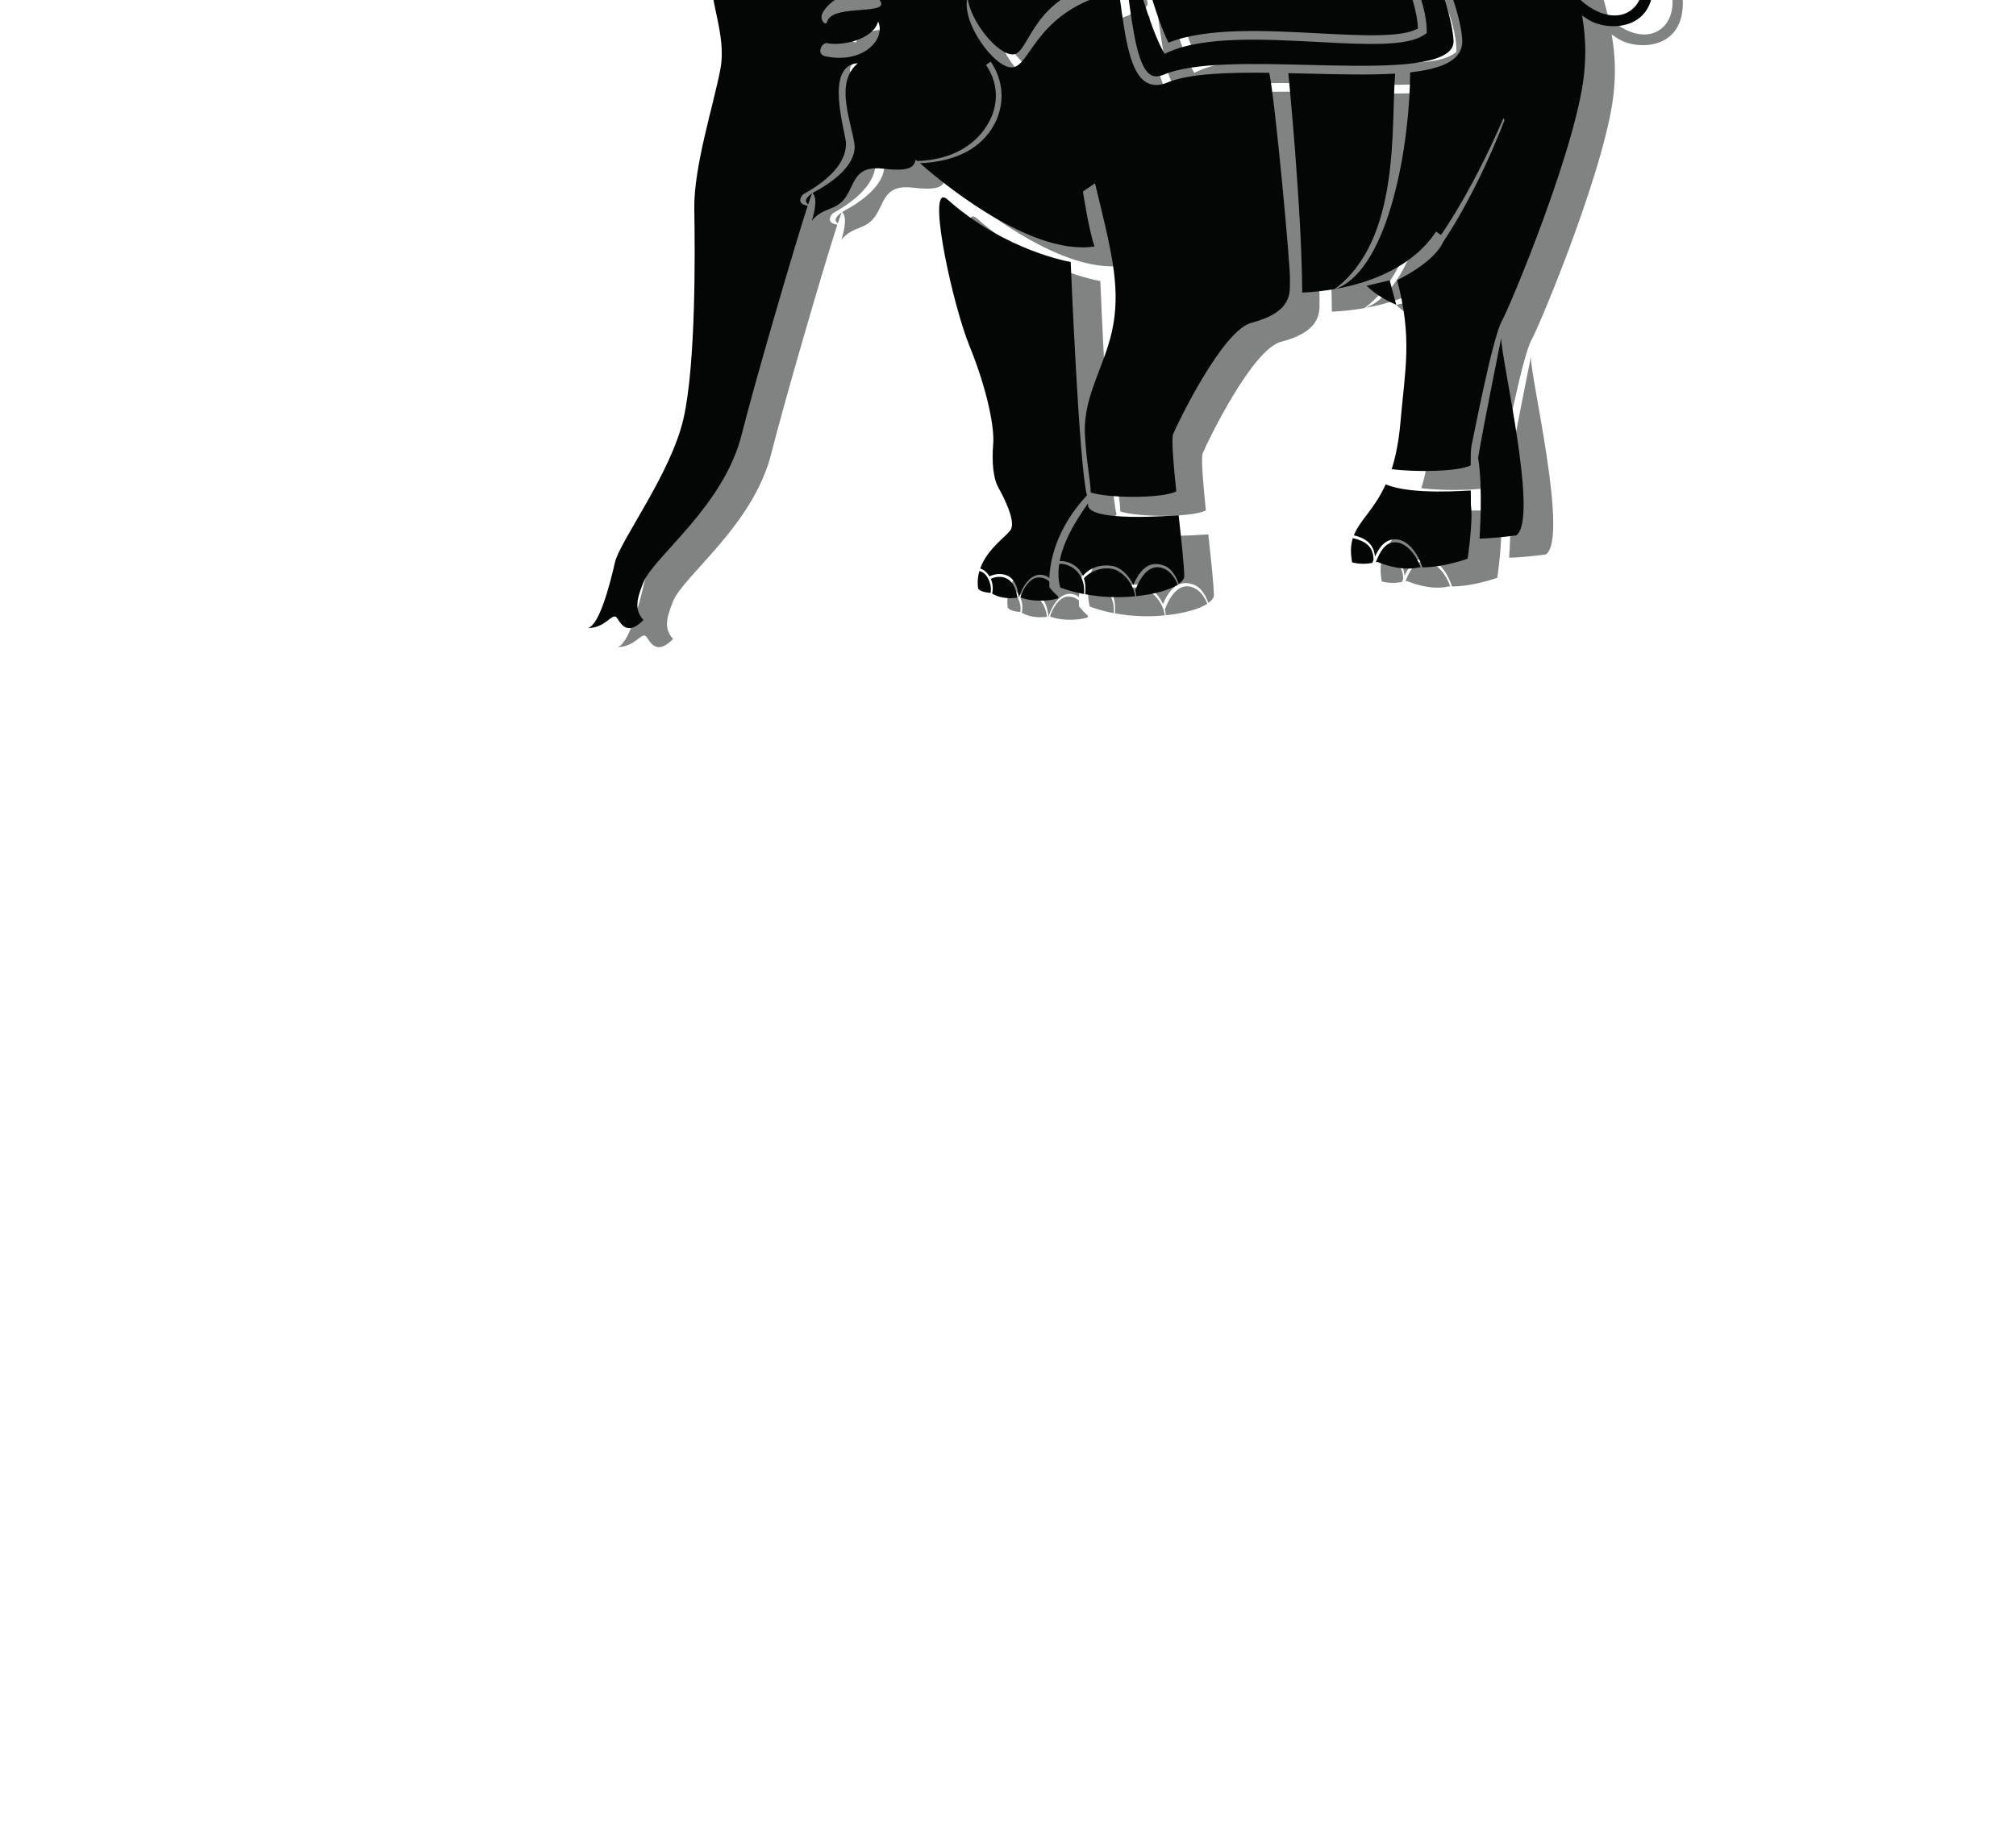 <?xml version="1.0" encoding="UTF-8" standalone="no"?>
<!-- Created with Inkscape (http://www.inkscape.org/) -->

<svg
   id="svg2"
   version="1.1"
   inkscape:version="1.1.1 (3bf5ae0d25, 2021-09-20)"
   width="64.739"
   height="59.189"
   sodipodi:docname="army.svg"
   xmlns:inkscape="http://www.inkscape.org/namespaces/inkscape"
   xmlns:sodipodi="http://sodipodi.sourceforge.net/DTD/sodipodi-0.dtd"
   xmlns="http://www.w3.org/2000/svg"
   xmlns:svg="http://www.w3.org/2000/svg"
   xmlns:rdf="http://www.w3.org/1999/02/22-rdf-syntax-ns#"
   xmlns:cc="http://creativecommons.org/ns#"
   xmlns:dc="http://purl.org/dc/elements/1.1/">
  <defs
     id="defs6">
    <inkscape:perspective
       sodipodi:type="inkscape:persp3d"
       inkscape:vp_x="0 : 25.719414 : 1"
       inkscape:vp_y="0 : 1000 : 0"
       inkscape:vp_z="1 : 25.719414 : 1"
       inkscape:persp3d-origin="0.5 : 25.552747 : 1"
       id="perspective10" />
  </defs>
  <sodipodi:namedview
     pagecolor="#ffffff"
     bordercolor="#666666"
     borderopacity="1"
     objecttolerance="10"
     gridtolerance="10"
     guidetolerance="10"
     inkscape:pageopacity="0"
     inkscape:pageshadow="2"
     inkscape:window-width="1920"
     inkscape:window-height="1017"
     id="namedview4"
     showgrid="false"
     inkscape:zoom="10.042553"
     inkscape:cx="8.8125002"
     inkscape:cy="32.810382"
     inkscape:window-x="-8"
     inkscape:window-y="-8"
     inkscape:window-maximized="1"
     inkscape:current-layer="svg2"
     fit-margin-top="0"
     fit-margin-left="0"
     fit-margin-right="0"
     fit-margin-bottom="0"
     inkscape:pagecheckerboard="0" />
  <path
     id="shadow"
     style="display:inline;opacity:0.5;fill:#040606;fill-opacity:1;fill-rule:nonzero;stroke:none;stroke-width:0.007"
     d="m 37.928,-16.843 c -0.555,0.189 -0.423,0.867 -0.227,1.305 -0.129,0.152 0.062,0.461 0.119,0.67 0.095,-0.1 0.185,-0.277 0.23,-0.42 0.018,0.02 0.021,0.019 0.002,-0.006 0.022,-0.069 0.035,-0.13 0.031,-0.168 -0.006,-0.059 -0.048,-0.114 -0.109,-0.141 0.074,-0.413 0.292,-0.999 0.896,-0.893 -0.538,-0.22 -0.886,0.367 -1.027,0.824 -0.059,-0.41 -0.025,-0.972 0.545,-1.074 -0.495,-0.018 -0.659,0.465 -0.682,0.904 -0.144,-0.34 -0.192,-0.753 0.221,-1.002 z m -0.4,1.389 c 0,0 -1.185,0.857 -0.482,1.646 0,-0.027 -0.188,-0.77 0.709,-0.984 z m 0.676,0 -0.229,0.602 c 0.843,0.107 0.948,0.297 1.525,0.639 -0.007,-0.669 -0.748,-1.113 -1.297,-1.24 z m -0.49,0.736 c -0.796,0.321 -0.695,1.077 -0.354,1.418 -0.181,-0.348 0.421,-0.876 0.354,-1.418 z m 0.107,0 c 0.114,0.328 0.783,1.499 1.338,1.305 0.288,-0.381 0.223,-0.695 0.223,-0.695 0,0 -0.798,-0.683 -1.561,-0.609 z m 0.023,0.268 c -0.196,0.602 -0.312,0.883 -0.432,0.896 0.061,0.234 0.074,0.717 0.041,0.764 -0.034,0.047 0.321,0.268 0.521,0.268 0.201,0 0.803,-0.342 0.803,-0.342 0,0 -0.117,-0.389 0,-0.469 -0.385,-0.172 -0.843,-0.676 -0.934,-1.117 z m 1.168,1.367 c -0.051,0.015 -0.11,0.02 -0.121,0.057 0.016,0.368 -0.333,0.358 -0.676,0.588 -0.266,0.064 -0.395,-0.029 -0.395,-0.029 v 0.17 c -0.21,0.196 -0.975,0.481 -0.998,0.713 -0.023,0.232 -0.058,1.081 0,1.107 0,0 -0.265,0.946 -0.193,1.053 0.071,0.107 -1.409,1.043 -1.275,1.23 0,0 0.32,0.248 0.447,0.252 0.194,0.007 0.127,0.968 0.375,0.939 0.248,-0.029 0.374,-0.429 0.48,-0.422 0.277,-0.119 -0.46,-0.734 -0.314,-0.742 0,0 0.803,0.053 0.857,0.092 0.054,0.039 1.063,-0.147 1.334,-0.658 l 0.121,0.279 c -0.229,0.363 -1.335,0.572 -1.543,0.572 0,0 -0.456,0.527 -0.215,0.607 0.241,0.08 0.749,0.215 0.932,0.18 0.182,-0.036 0.601,-0.694 0.846,-0.662 0.172,0.022 -0.014,0.338 -0.014,0.338 0,0 0.404,0.258 0.521,0.176 0.094,-0.173 -0.268,-0.69 -0.27,-1.373 -0.002,-0.716 2.074,-0.834 2.074,-0.834 0,0 -0.279,-2.081 -0.467,-2.438 -0.187,-0.357 -1.205,-0.758 -1.365,-0.803 -0.161,-0.045 -0.143,-0.393 -0.143,-0.393 z m 2.633,0.785 c -0.294,-0.062 -0.741,0.526 -0.875,0.723 0.071,0.152 0.329,1.731 0.383,2.15 0,0 0.847,-0.029 0.742,-0.4 -0.105,-0.372 -0.582,-0.588 -0.344,-0.855 0.182,-0.205 0.404,-0.404 0.404,-0.404 -0.335,-0.259 -0.257,-0.99 -0.311,-1.213 z m 0.646,1.168 c -0.236,-0.009 -0.637,0.611 -0.637,0.611 0.027,0.027 0.508,0.308 0.32,0.896 -0.187,0.589 -1.707,0.351 -2.412,0.672 -0.658,0.3 -0.365,1.14 -0.062,1.701 -0.149,0.403 -0.116,1.104 -0.115,1.117 0.178,0.299 0.841,0.947 1.355,1.447 1.235,1.202 2.769,2.699 2.748,3.652 -0.005,0.217 -0.087,0.399 -0.246,0.541 l -0.045,0.039 -0.053,-0.021 c -0.907,-0.375 -3.384,-1.221 -3.941,-0.648 l -0.178,0.184 0.02,-0.256 c 0.043,-0.578 -0.032,-1.784 -0.217,-2.84 0.019,1.246 -0.137,2.762 -0.342,2.943 -0.085,0.076 -0.165,0.102 -0.256,0.102 -0.056,0 -0.115,-0.01 -0.184,-0.023 l 0.365,0.43 c 0,0 -0.273,0.276 -0.643,0.562 0.134,0.465 0.435,1.464 0.705,2.002 1.224,-0.49 3.126,-0.39 4.811,-0.301 1.38,0.073 2.685,0.141 3.201,-0.154 -0.072,-1.971 -2.888,-6.115 -4.414,-7.584 -0.167,-0.073 -0.32,-0.128 -0.441,-0.135 -0.279,-0.015 -1.125,0.016 -2.023,0.057 0.074,-0.447 1.8,0.008 2.244,-0.42 0.491,-0.473 0.185,-1.817 0.033,-1.736 -0.152,0.08 -1.249,0.303 -1.275,0.223 -0.027,-0.08 1.042,-0.294 1.346,-0.428 1.071,-0.446 0.528,-1.873 0.336,-1.98 -0.192,-0.107 0.236,-0.643 0,-0.652 z m -6.59,0.885 c -0.651,-5.3e-5 -0.835,1.749 -0.418,1.686 0,0 0.366,-0.843 1.115,-0.816 l 0.143,-0.486 c -0.098,-0.089 -0.75,-0.383 -0.84,-0.383 z m -0.293,2.354 c -0.214,0.116 -1.644,1.133 -1.771,1.254 -0.348,0.33 0.664,0.05 1.967,0.268 0.02,0.003 0.033,0.023 0.045,0.049 0.076,-0.118 0.186,-0.297 0.195,-0.309 l 0.188,0.104 c -0.24,0.29 -0.797,1.054 -0.83,1.471 1.02,0.879 1.446,2.307 1.711,3.789 0.537,-0.044 0.877,0.108 1.09,0.15 0.208,0.042 0.303,0.061 0.422,-0.045 0.21,-0.187 0.389,-2.754 0.168,-3.895 -0.111,-0.362 -0.241,-0.65 -0.391,-0.803 -0.072,-0.073 -0.139,-0.106 -0.211,-0.102 l -0.01,-0.188 c 0.127,-0.007 0.244,0.048 0.354,0.16 0.089,0.09 0.171,0.219 0.246,0.377 l 0.012,-0.01 c 0.055,0.08 0.1,0.211 0.135,0.379 0.378,1.123 0.533,3.007 0.512,3.867 0.918,-0.467 3.49,0.532 3.92,0.705 0.094,-0.1 0.141,-0.221 0.145,-0.367 0.019,-0.873 -1.548,-2.4 -2.693,-3.516 -0.798,-0.777 -1.282,-1.261 -1.416,-1.564 -0.081,0.004 -0.163,0.008 -0.244,0.012 l 0.287,-0.688 c 0.068,-0.071 0.056,-0.266 -0.109,-0.295 -0.215,-0.038 -0.603,-0.26 -0.719,-0.291 -0.111,-0.03 -0.34,0.362 -0.361,0.398 -0.086,0.01 -0.154,0.033 -0.203,0.039 -0.274,0.035 -0.709,-0.08 -1.016,-0.184 -0.307,-0.104 -0.322,0.347 -0.705,0.289 -0.383,-0.058 -0.383,-0.973 -0.383,-0.973 z m -1.035,1.617 c -0.894,0.003 -3.222,0.171 -3.805,0.252 -0.728,0.108 -1.719,-0.387 -2.912,-0.201 -1.193,0.186 -1.72,1.534 -2.061,1.891 -0.341,0.356 -0.775,2.046 -0.961,2.836 -0.201,0.325 -0.79,0.714 -0.836,1.1 -0.12,0.999 0.502,2.091 0.285,3.236 -0.217,1.145 -0.859,3.131 -0.836,4.479 0.023,1.348 0.055,4.974 -0.348,6.74 -0.403,1.766 -2.046,3.935 -2.201,4.617 -0.155,0.682 -0.495,2.014 -0.867,2.107 0.558,0 0.755,-0.468 0.906,-0.352 0.104,0.08 0.288,0.698 0.877,0.094 -0.294,-0.325 -0.222,-0.657 -0.006,-1.197 0.341,-0.852 2.583,-2.442 3.164,-4.773 0.391,-1.568 1.678,-5.993 2.117,-7.338 -0.434,-0.068 -0.148,-0.363 -0.148,-0.363 1.255,-0.697 1.387,-1.323 1.375,-1.66 -0.012,-0.337 -0.709,-2.49 0.383,-2.553 -0.72,0.609 -0.267,1.711 -0.115,2.549 0.116,0.643 -0.596,1.214 -1.238,1.561 -0.044,0.024 -0.07,0.045 -0.104,0.066 0.219,0.166 -0.021,0.883 -0.021,0.883 0.372,-0.453 0.77,-0.299 1.084,-0.752 0.314,-0.453 0.28,-1.034 1.232,-0.918 0.953,0.116 0.963,-0.128 1.021,-0.291 0,0 0.047,0.04 0.051,0.043 1.101,-0.033 1.925,-0.519 2.322,-1.293 0.303,-0.59 0.261,-1.244 -0.117,-1.795 l 0.152,-0.104 c 0.412,0.6 0.461,1.342 0.131,1.984 -0.418,0.815 -1.275,1.229 -2.402,1.279 0.37,0.329 3.442,3.007 5.604,2.674 -0.194,-0.571 -0.371,-1.764 -0.371,-1.764 l 0.387,-0.266 c 0.511,2.107 0.807,3.238 0.59,4.523 -0.217,1.286 -0.976,2.263 -0.914,3.533 0.045,0.929 0.188,1.516 0.184,1.887 l 0.002,-0.012 c 0.541,0.181 2.236,0.206 2.748,-0.031 -0.091,-0.885 -0.162,-1.691 -0.1,-1.844 0.139,-0.341 1.596,-3.361 2.525,-3.578 1.418,-0.372 1.201,-1.077 1.225,-1.414 0.021,-0.309 -0.452,-5.519 -0.662,-6.613 -1.342,-0.017 -2.584,0.025 -3.281,0.316 -0.123,0.051 -0.239,0.076 -0.348,0.076 -0.113,0 -0.219,-0.027 -0.314,-0.082 -0.525,-0.301 -0.679,-1.381 -0.865,-2.754 -0.117,0.047 -0.233,0.08 -0.342,0.094 0.044,-0.051 0.163,-0.24 0.293,-0.455 C 36.52,-2.305 36.031,-5.198 33.477,-5.511 l 0.033,-0.277 c 0.648,0.08 1.173,0.314 1.602,0.656 0.04,-0.309 0.233,-0.687 0.418,-1.002 -0.345,-0.053 -0.68,-0.108 -0.871,-0.131 -0.06,-0.007 -0.157,-0.01 -0.285,-0.01 z m 7.953,0.334 c 1.677,1.724 4.441,5.611 4.441,7.541 v 0.072 l -0.059,0.041 c -0.548,0.397 -1.887,0.326 -3.438,0.244 -1.709,-0.09 -3.648,-0.192 -4.803,0.328 l -0.115,0.053 -0.062,-0.111 c -0.284,-0.499 -0.603,-1.528 -0.762,-2.072 -0.116,0.081 -0.237,0.158 -0.359,0.225 8.23e-4,0.006 0.001,0.013 0.002,0.02 0.166,1.224 0.322,2.38 0.736,2.617 0.111,0.063 0.248,0.061 0.416,-0.01 0.965,-0.404 2.833,-0.358 4.641,-0.312 1.972,0.049 4.011,0.1 4.541,-0.457 0.092,-0.096 0.131,-0.208 0.121,-0.344 -0.123,-1.637 -1.739,-5.066 -3.883,-7.223 -0.535,-0.148 -1.014,-0.412 -1.418,-0.611 z m 1.645,0.664 c 2.122,2.212 3.814,5.526 3.936,7.148 0.016,0.215 -0.05,0.404 -0.197,0.559 -0.266,0.28 -0.793,0.429 -1.477,0.504 0.003,2.13 -0.625,6.28 -2.379,6.953 1.16,-0.21 2.484,-0.728 3.215,-1.842 0,0 0.077,0.064 0.154,0.115 0.284,-0.41 1.106,-1.668 2.012,-3.762 l 0.029,0.074 c -0.947,2.442 -1.957,3.892 -1.967,3.904 -0.296,0.676 -1.482,1.232 -1.482,1.232 0.5,1.859 0.252,2.888 0.109,4.557 -0.054,0.626 -0.156,1.116 -0.283,1.514 0.783,0.1 2.134,0.081 2.537,-0.121 -7.46e-4,-0.273 0.003,-0.517 0.025,-0.619 0.058,-0.264 0.678,-3.485 0.973,-4.012 0.294,-0.527 2.495,-5.824 2.658,-8.096 0.027,-0.373 0.062,-0.9 -0.078,-1.725 0.078,0.056 0.154,0.107 0.227,0.15 0.666,0.395 2.34,0.339 2.016,-1.623 -0.254,-1.534 -1.472,-1.188 -1.689,-1.008 -0.372,0.308 -0.636,1.019 -0.156,1.16 -0.485,-0.818 1.212,-1.877 1.531,-0.002 0.185,1.086 -0.684,1.729 -1.713,1.035 -0.118,-0.079 -0.227,-0.171 -0.328,-0.271 -0.088,-0.376 -0.209,-0.801 -0.375,-1.287 -0.682,-1.999 -4.885,-3.75 -5.082,-3.75 -0.198,0 -1.126,-0.303 -1.51,-0.744 -0.239,0.022 -0.475,0.001 -0.705,-0.045 z m -10.76,0.518 c 0.325,0 1.083,1.216 2.16,1.17 0.593,-0.026 1.203,3.974 0.898,4.074 -2.076,0.686 -2.249,2.243 -2.807,2.289 -0.558,0.047 -1.658,-1.448 -1.441,-2.254 0.081,0.774 0.984,1.877 1.473,1.836 0.488,-0.041 0.571,-1.58 2.389,-2.18 0.267,-0.088 -0.391,-3.532 -0.91,-3.51 -0.942,0.041 -1.578,-1.186 -1.863,-1.186 -0.285,0 -0.911,0.496 -1.494,0.93 v -0.418 c 0.666,-0.496 1.27,-0.752 1.596,-0.752 z m -7.383,1.434 c 0.321,0 0.58,0.446 0.58,0.998 0,0.552 -0.259,1 -0.58,1 -0.321,0 -0.582,-0.448 -0.582,-1 0,-0.552 0.261,-0.998 0.582,-0.998 z m 1.426,0.395 c 0.214,0 0.387,0.298 0.387,0.666 0,0.368 -0.173,0.666 -0.387,0.666 -0.214,0 -0.389,-0.298 -0.389,-0.666 0,-0.368 0.175,-0.666 0.389,-0.666 z m 1.17,0.188 c 0.134,0 0.242,0.185 0.242,0.416 0,0.231 -0.108,0.418 -0.242,0.418 -0.134,0 -0.244,-0.187 -0.244,-0.418 0,-0.231 0.11,-0.416 0.244,-0.416 z m 0.934,0.086 c 0.076,0 0.139,0.107 0.139,0.238 0,0.131 -0.062,0.238 -0.139,0.238 -0.076,0 -0.139,-0.107 -0.139,-0.238 0,-0.131 0.062,-0.238 0.139,-0.238 z m 8.035,1.559 c -0.128,-0.004 -0.273,-0.002 -0.441,0.012 0.05,0.286 0.093,0.569 0.133,0.846 0.121,-0.205 0.213,-0.365 0.213,-0.365 z m -8.709,1.428 c 0.178,0.02 0.345,0.093 0.479,0.238 0.534,0.581 -1.474,0.133 -1.648,0.732 -0.05,0.171 -0.245,-0.058 -0.164,-0.244 0.161,-0.368 0.799,-0.786 1.334,-0.727 z m 0.467,0.971 c 0.256,0.569 -0.481,1.37 -1.684,1.121 -0.326,-0.068 -0.122,-0.459 0.047,-0.424 0.45,0.093 1.462,-0.093 1.637,-0.697 z m 13.172,1.66 c 0.016,0.165 0.429,4.35 0.447,7.047 0.312,-0.011 0.67,-0.048 1.045,-0.113 2.13,-1.595 1.799,-5.245 1.939,-6.92 -0.817,0.049 -1.792,0.025 -2.795,0 -0.213,-0.005 -0.424,-0.009 -0.637,-0.014 z m -15.291,3.861 c -0.271,0.18 -0.211,0.291 -0.127,0.352 0.064,-0.195 0.109,-0.321 0.127,-0.352 z m 4.23,0.129 c -0.482,-0.074 0.295,3.474 0.818,4.76 0.558,1.371 0.812,2.604 0.766,3.162 -0.046,0.558 -0.005,1.093 0.164,1.395 0.209,0.372 0.548,1.074 0.408,1.342 -0.107,0.206 -0.76,0.611 -0.988,1.26 0.092,0.031 0.18,0.093 0.252,0.188 0.016,0.021 0.031,0.044 0.045,0.066 0.164,-0.08 0.409,-0.121 0.623,0.002 0.143,0.082 0.275,0.269 0.322,0.678 0.082,-0.261 0.246,-0.567 0.482,-0.684 0.125,-0.062 0.258,-0.064 0.393,-0.006 0.038,0.016 0.069,0.039 0.102,0.061 0.02,-0.499 0.191,-1.56 1.207,-2.652 -0.256,-0.999 -0.521,-7.498 -0.521,-7.498 0,0 -2.084,-0.341 -3.957,-2.008 -0.044,-0.039 -0.083,-0.059 -0.115,-0.064 z m 14.316,2.664 -0.74,0.176 c 0.284,0.276 0.609,0.462 0.951,0.609 z m 3.582,1.855 c 0,0 -0.572,2.821 -0.742,3.844 0.163,1.007 0.045,2.596 0.045,2.596 0,0 0.341,0.007 1.178,-0.102 0.744,-0.511 -0.496,-5.703 -0.48,-6.338 z m -3.709,4.697 c -0.37,0.815 -0.831,1.148 -1.023,1.639 0.293,0.069 0.637,0.222 0.678,0.684 0.147,-0.319 0.35,-0.591 0.715,-0.551 0.374,0.042 0.674,0.475 0.807,0.895 0.685,0.003 1.453,-0.277 1.453,-0.277 0,0 0.183,-1.213 0.105,-1.725 0.004,-0.118 -0.002,-0.307 -0.004,-0.467 -0.094,-0.002 -1.915,0.157 -2.73,-0.197 z m -9.553,0.602 c -0.151,0.233 -0.758,1.018 -0.918,1.867 0.164,-0.017 0.368,0.048 0.535,0.182 0.073,0.058 0.154,0.152 0.213,0.289 0.171,-0.211 0.503,-0.394 0.961,-0.314 0.23,0.04 0.507,0.272 0.658,0.607 0.309,-0.737 0.695,-0.719 0.969,-0.629 0.28,0.092 0.427,0.417 0.488,0.594 0.1,-0.073 0.166,-0.148 0.178,-0.225 0,-0.324 -0.089,-1.136 -0.18,-1.977 -0.096,-0.003 -3.091,0.262 -2.904,-0.395 z m 8.496,1.127 c -0.065,0.211 -0.082,0.454 -0.021,0.779 0.273,0.07 0.498,0.044 0.648,0.016 0.013,-0.033 0.026,-0.065 0.039,-0.098 3.58e-4,-0.461 -0.313,-0.618 -0.666,-0.697 z m 1.414,0.137 c -0.358,-0.041 -0.533,0.281 -0.676,0.637 0.009,-0.002 0.055,-0.01 0.055,-0.01 0,0 0.708,0.325 1.336,0.174 0.016,7.91e-4 0.033,-4.41e-4 0.049,0 -0.129,-0.379 -0.43,-0.763 -0.764,-0.801 z m -10.783,0.689 c -0.023,1.6e-5 -0.039,0.004 -0.059,0.008 -0.037,0.251 -0.035,0.506 0.033,0.752 0.25,0.094 0.507,0.161 0.764,0.211 0.039,-0.446 -0.17,-0.695 -0.305,-0.803 -0.147,-0.118 -0.311,-0.168 -0.434,-0.168 z m 3.133,0.109 c -0.294,-0.024 -0.545,0.221 -0.746,0.729 l -0.004,0.008 c 0.018,0.061 0.021,0.128 0.029,0.193 0.586,-0.061 1.073,-0.199 1.334,-0.371 -0.023,-0.06 -0.171,-0.429 -0.484,-0.531 -0.044,-0.014 -0.087,-0.024 -0.129,-0.027 z m -1.777,0.043 c -0.277,0.031 -0.499,0.172 -0.621,0.314 0.043,0.133 0.06,0.305 0.041,0.51 0.562,0.106 1.115,0.115 1.605,0.066 -0.073,-0.506 -0.495,-0.839 -0.732,-0.881 -0.103,-0.018 -0.201,-0.02 -0.293,-0.01 z m -3.979,0.076 c -0.049,0.173 -0.069,0.361 -0.039,0.568 0.088,0.119 0.359,0.135 0.4,0.137 0.04,-0.201 -0.042,-0.428 -0.141,-0.557 -0.061,-0.08 -0.14,-0.127 -0.221,-0.148 z m 0.619,0.189 c -0.093,0.004 -0.181,0.03 -0.252,0.064 0.067,0.151 0.081,0.319 0.043,0.471 0.054,0.038 0.319,0.2 0.811,0.135 -0.042,-0.295 -0.149,-0.506 -0.32,-0.605 -0.091,-0.052 -0.188,-0.069 -0.281,-0.064 z m 1.307,0.02 c -0.063,-0.001 -0.126,0.011 -0.176,0.035 -0.196,0.096 -0.351,0.353 -0.434,0.604 0.443,0.178 1.097,0.097 1.223,0.02 -0.004,-0.018 -0.012,-0.038 -0.018,-0.059 -0.153,-0.125 -0.271,-0.285 -0.271,-0.285 0,0 -0.004,-0.096 -0.006,-0.191 -0.041,-0.033 -0.085,-0.062 -0.137,-0.084 -0.054,-0.023 -0.118,-0.038 -0.182,-0.039 z"
     inkscape:label="shadow" />
  <path
     id="body"
     style="display:inline;fill:#040606;fill-opacity:1;fill-rule:nonzero;stroke:none;stroke-width:0.007"
     d="m 36.977,-17.453 c -0.555,0.189 -0.423,0.867 -0.227,1.305 -0.129,0.152 0.062,0.461 0.119,0.67 0.095,-0.1 0.185,-0.277 0.23,-0.42 0.018,0.02 0.021,0.019 0.002,-0.006 0.022,-0.069 0.035,-0.13 0.031,-0.168 -0.006,-0.059 -0.048,-0.114 -0.109,-0.141 0.074,-0.413 0.292,-0.999 0.896,-0.893 -0.538,-0.22 -0.886,0.367 -1.027,0.824 -0.059,-0.41 -0.025,-0.972 0.545,-1.074 -0.495,-0.018 -0.659,0.465 -0.682,0.904 -0.144,-0.34 -0.192,-0.753 0.221,-1.002 z m -0.4,1.389 c 0,0 -1.185,0.857 -0.482,1.646 0,-0.027 -0.188,-0.77 0.709,-0.984 z m 0.676,0 -0.229,0.602 c 0.843,0.107 0.948,0.297 1.525,0.639 -0.007,-0.669 -0.748,-1.113 -1.297,-1.24 z m -0.49,0.736 c -0.796,0.321 -0.695,1.077 -0.354,1.418 -0.181,-0.348 0.421,-0.876 0.354,-1.418 z m 0.107,0 c 0.114,0.328 0.783,1.499 1.338,1.305 0.288,-0.381 0.223,-0.695 0.223,-0.695 0,0 -0.798,-0.683 -1.561,-0.609 z m 0.023,0.268 c -0.196,0.602 -0.312,0.883 -0.432,0.896 0.061,0.234 0.074,0.717 0.041,0.764 -0.034,0.047 0.321,0.268 0.521,0.268 0.201,0 0.803,-0.342 0.803,-0.342 0,0 -0.117,-0.389 0,-0.469 -0.385,-0.172 -0.843,-0.676 -0.934,-1.117 z m 1.168,1.367 c -0.051,0.015 -0.11,0.02 -0.121,0.057 0.016,0.368 -0.333,0.358 -0.676,0.588 -0.266,0.064 -0.395,-0.029 -0.395,-0.029 v 0.17 c -0.21,0.196 -0.975,0.481 -0.998,0.713 -0.023,0.232 -0.058,1.081 0,1.107 0,0 -0.265,0.946 -0.193,1.053 0.071,0.107 -1.409,1.043 -1.275,1.23 0,0 0.32,0.248 0.447,0.252 0.194,0.007 0.127,0.968 0.375,0.939 0.248,-0.029 0.374,-0.429 0.48,-0.422 0.277,-0.119 -0.46,-0.734 -0.314,-0.742 0,0 0.803,0.053 0.857,0.092 0.054,0.039 1.063,-0.147 1.334,-0.658 l 0.121,0.279 c -0.229,0.363 -1.335,0.572 -1.543,0.572 0,0 -0.456,0.527 -0.215,0.607 0.241,0.08 0.749,0.215 0.932,0.18 0.182,-0.036 0.601,-0.694 0.846,-0.662 0.172,0.022 -0.014,0.338 -0.014,0.338 0,0 0.404,0.258 0.521,0.176 0.094,-0.173 -0.268,-0.69 -0.27,-1.373 -0.002,-0.716 2.074,-0.834 2.074,-0.834 0,0 -0.279,-2.081 -0.467,-2.438 -0.187,-0.357 -1.205,-0.758 -1.365,-0.803 -0.161,-0.045 -0.143,-0.393 -0.143,-0.393 z m 2.633,0.785 c -0.294,-0.062 -0.741,0.526 -0.875,0.723 0.071,0.152 0.329,1.731 0.383,2.15 0,0 0.847,-0.029 0.742,-0.4 -0.105,-0.372 -0.582,-0.588 -0.344,-0.855 0.182,-0.205 0.404,-0.404 0.404,-0.404 -0.335,-0.259 -0.257,-0.99 -0.311,-1.213 z m 0.646,1.168 c -0.236,-0.009 -0.637,0.611 -0.637,0.611 0.027,0.027 0.508,0.308 0.32,0.896 -0.187,0.589 -1.707,0.351 -2.412,0.672 -0.658,0.3 -0.365,1.14 -0.062,1.701 -0.149,0.403 -0.116,1.104 -0.115,1.117 0.178,0.299 0.841,0.947 1.355,1.447 1.235,1.202 2.769,2.699 2.748,3.652 -0.005,0.217 -0.087,0.399 -0.246,0.541 l -0.045,0.039 -0.053,-0.021 c -0.907,-0.375 -3.384,-1.221 -3.941,-0.648 l -0.178,0.184 0.02,-0.256 c 0.043,-0.578 -0.032,-1.784 -0.217,-2.84 0.019,1.246 -0.137,2.762 -0.342,2.943 -0.085,0.076 -0.165,0.102 -0.256,0.102 -0.056,0 -0.115,-0.01 -0.184,-0.023 l 0.365,0.43 c 0,0 -0.273,0.276 -0.643,0.562 0.134,0.465 0.435,1.464 0.705,2.002 1.224,-0.49 3.126,-0.39 4.811,-0.301 1.38,0.073 2.685,0.141 3.201,-0.154 -0.072,-1.971 -2.888,-6.115 -4.414,-7.584 -0.167,-0.073 -0.32,-0.128 -0.441,-0.135 -0.279,-0.015 -1.125,0.016 -2.023,0.057 0.074,-0.447 1.8,0.008 2.244,-0.42 0.491,-0.473 0.185,-1.817 0.033,-1.736 -0.152,0.08 -1.249,0.303 -1.275,0.223 -0.027,-0.08 1.042,-0.294 1.346,-0.428 1.071,-0.446 0.528,-1.873 0.336,-1.98 -0.192,-0.107 0.236,-0.643 0,-0.652 z m -6.59,0.885 c -0.651,-5.3e-5 -0.835,1.749 -0.418,1.686 0,0 0.366,-0.843 1.115,-0.816 l 0.143,-0.486 c -0.098,-0.089 -0.75,-0.383 -0.84,-0.383 z m -0.293,2.354 c -0.214,0.116 -1.644,1.133 -1.771,1.254 -0.348,0.33 0.664,0.05 1.967,0.268 0.02,0.003 0.033,0.023 0.045,0.049 0.076,-0.118 0.186,-0.297 0.195,-0.309 l 0.188,0.104 c -0.24,0.29 -0.797,1.054 -0.83,1.471 1.02,0.879 1.446,2.307 1.711,3.789 0.537,-0.044 0.877,0.108 1.09,0.15 0.208,0.042 0.303,0.061 0.422,-0.045 0.21,-0.187 0.389,-2.754 0.168,-3.895 -0.111,-0.362 -0.241,-0.65 -0.391,-0.803 -0.072,-0.073 -0.139,-0.106 -0.211,-0.102 l -0.01,-0.188 c 0.127,-0.007 0.244,0.048 0.354,0.16 0.089,0.09 0.171,0.219 0.246,0.377 l 0.012,-0.01 c 0.055,0.08 0.1,0.211 0.135,0.379 0.378,1.123 0.533,3.007 0.512,3.867 0.918,-0.467 3.49,0.532 3.92,0.705 0.094,-0.1 0.141,-0.221 0.145,-0.367 0.019,-0.873 -1.548,-2.4 -2.693,-3.516 -0.798,-0.777 -1.282,-1.261 -1.416,-1.564 -0.081,0.004 -0.163,0.008 -0.244,0.012 l 0.287,-0.688 c 0.068,-0.071 0.056,-0.266 -0.109,-0.295 -0.215,-0.038 -0.603,-0.26 -0.719,-0.291 -0.111,-0.03 -0.34,0.362 -0.361,0.398 -0.086,0.01 -0.154,0.033 -0.203,0.039 -0.274,0.035 -0.709,-0.08 -1.016,-0.184 -0.307,-0.104 -0.322,0.347 -0.705,0.289 -0.383,-0.058 -0.383,-0.973 -0.383,-0.973 z m -1.035,1.617 c -0.894,0.002 -3.222,0.171 -3.805,0.252 -0.728,0.108 -1.719,-0.387 -2.912,-0.201 -1.193,0.186 -1.72,1.534 -2.061,1.891 -0.341,0.356 -0.775,2.046 -0.961,2.836 -0.201,0.325 -0.79,0.714 -0.836,1.1 -0.12,0.999 0.502,2.091 0.285,3.236 -0.217,1.145 -0.859,3.131 -0.836,4.479 0.023,1.348 0.055,4.974 -0.348,6.74 -0.403,1.766 -2.046,3.935 -2.201,4.617 -0.155,0.682 -0.495,2.014 -0.867,2.107 0.558,0 0.755,-0.468 0.906,-0.352 0.104,0.08 0.288,0.698 0.877,0.094 -0.294,-0.325 -0.222,-0.657 -0.006,-1.197 0.341,-0.852 2.583,-2.442 3.164,-4.773 0.391,-1.568 1.678,-5.993 2.117,-7.338 -0.434,-0.068 -0.148,-0.363 -0.148,-0.363 1.255,-0.697 1.387,-1.323 1.375,-1.66 -0.012,-0.337 -0.709,-2.49 0.383,-2.553 -0.72,0.609 -0.267,1.711 -0.115,2.549 0.116,0.643 -0.596,1.214 -1.238,1.561 -0.044,0.024 -0.07,0.045 -0.104,0.066 0.219,0.166 -0.021,0.883 -0.021,0.883 0.372,-0.453 0.77,-0.299 1.084,-0.752 0.314,-0.453 0.28,-1.034 1.232,-0.918 0.953,0.116 0.963,-0.128 1.021,-0.291 0,0 0.047,0.04 0.051,0.043 1.101,-0.033 1.925,-0.519 2.322,-1.293 0.303,-0.59 0.261,-1.244 -0.117,-1.795 l 0.152,-0.104 c 0.412,0.6 0.461,1.342 0.131,1.984 -0.418,0.815 -1.275,1.229 -2.402,1.279 0.37,0.329 3.442,3.007 5.604,2.674 -0.194,-0.571 -0.371,-1.764 -0.371,-1.764 l 0.387,-0.266 c 0.511,2.107 0.807,3.238 0.59,4.523 -0.217,1.286 -0.976,2.263 -0.914,3.533 0.045,0.929 0.188,1.516 0.184,1.887 l 0.002,-0.012 c 0.541,0.181 2.236,0.206 2.748,-0.031 -0.091,-0.885 -0.162,-1.691 -0.1,-1.844 0.139,-0.341 1.596,-3.361 2.525,-3.578 1.418,-0.372 1.201,-1.077 1.225,-1.414 0.021,-0.309 -0.452,-5.519 -0.662,-6.613 -1.342,-0.017 -2.584,0.025 -3.281,0.316 -0.123,0.051 -0.239,0.076 -0.348,0.076 -0.113,0 -0.219,-0.027 -0.314,-0.082 -0.525,-0.301 -0.679,-1.381 -0.865,-2.754 -0.117,0.047 -0.233,0.08 -0.342,0.094 0.044,-0.051 0.163,-0.24 0.293,-0.455 C 35.569,-2.915 35.08,-5.807 32.525,-6.121 l 0.033,-0.277 c 0.648,0.08 1.173,0.314 1.602,0.656 0.04,-0.309 0.233,-0.687 0.418,-1.002 -0.345,-0.053 -0.68,-0.108 -0.871,-0.131 -0.06,-0.007 -0.157,-0.01 -0.285,-0.01 z m 7.953,0.334 c 1.677,1.724 4.441,5.611 4.441,7.541 v 0.072 l -0.059,0.041 c -0.548,0.397 -1.887,0.326 -3.438,0.244 -1.709,-0.09 -3.648,-0.192 -4.803,0.328 l -0.115,0.053 -0.062,-0.111 C 37.056,1.119 36.737,0.09 36.578,-0.455 c -0.116,0.081 -0.237,0.158 -0.359,0.225 8.23e-4,0.006 0.001,0.013 0.002,0.02 0.166,1.224 0.322,2.38 0.736,2.617 0.111,0.063 0.248,0.061 0.416,-0.01 0.965,-0.404 2.833,-0.358 4.641,-0.312 1.972,0.049 4.011,0.1 4.541,-0.457 0.092,-0.096 0.131,-0.208 0.121,-0.344 -0.123,-1.637 -1.739,-5.066 -3.883,-7.223 -0.535,-0.148 -1.014,-0.412 -1.418,-0.611 z m 1.645,0.664 c 2.122,2.212 3.814,5.526 3.936,7.148 0.016,0.215 -0.05,0.404 -0.197,0.559 -0.266,0.28 -0.793,0.429 -1.477,0.504 0.003,2.13 -0.625,6.28 -2.379,6.953 1.16,-0.21 2.484,-0.728 3.215,-1.842 0,0 0.077,0.064 0.154,0.115 0.284,-0.41 1.106,-1.668 2.012,-3.762 l 0.029,0.074 c -0.947,2.442 -1.957,3.892 -1.967,3.904 -0.296,0.676 -1.482,1.232 -1.482,1.232 0.5,1.859 0.252,2.888 0.109,4.557 -0.054,0.626 -0.156,1.116 -0.283,1.514 0.783,0.1 2.134,0.081 2.537,-0.121 -7.46e-4,-0.273 0.003,-0.517 0.025,-0.619 0.058,-0.264 0.678,-3.485 0.973,-4.012 0.294,-0.527 2.495,-5.824 2.658,-8.096 0.027,-0.373 0.062,-0.9 -0.078,-1.725 0.078,0.056 0.154,0.107 0.227,0.15 0.666,0.395 2.34,0.339 2.016,-1.623 -0.254,-1.534 -1.472,-1.188 -1.689,-1.008 -0.372,0.308 -0.636,1.019 -0.156,1.16 -0.485,-0.818 1.212,-1.877 1.531,-0.002 0.185,1.086 -0.684,1.729 -1.713,1.035 -0.118,-0.079 -0.227,-0.171 -0.328,-0.271 -0.088,-0.376 -0.209,-0.801 -0.375,-1.287 -0.682,-1.999 -4.885,-3.75 -5.082,-3.75 -0.198,0 -1.126,-0.303 -1.51,-0.744 -0.239,0.022 -0.475,0.001 -0.705,-0.045 z m -10.76,0.518 c 0.325,0 1.083,1.216 2.16,1.17 0.593,-0.026 1.203,3.974 0.898,4.074 -2.076,0.686 -2.249,2.243 -2.807,2.289 -0.558,0.047 -1.658,-1.448 -1.441,-2.254 0.081,0.774 0.984,1.877 1.473,1.836 0.488,-0.041 0.571,-1.58 2.389,-2.18 0.267,-0.088 -0.391,-3.532 -0.91,-3.51 -0.942,0.041 -1.578,-1.186 -1.863,-1.186 -0.285,0 -0.911,0.496 -1.494,0.93 v -0.418 c 0.666,-0.496 1.27,-0.752 1.596,-0.752 z m -7.383,1.434 c 0.321,0 0.58,0.446 0.58,0.998 0,0.552 -0.259,1 -0.58,1 -0.321,0 -0.582,-0.448 -0.582,-1 0,-0.552 0.261,-0.998 0.582,-0.998 z m 1.426,0.395 c 0.214,0 0.387,0.298 0.387,0.666 0,0.368 -0.173,0.666 -0.387,0.666 -0.214,0 -0.389,-0.298 -0.389,-0.666 0,-0.368 0.175,-0.666 0.389,-0.666 z m 1.17,0.188 c 0.134,0 0.242,0.185 0.242,0.416 0,0.231 -0.108,0.418 -0.242,0.418 -0.134,0 -0.244,-0.187 -0.244,-0.418 0,-0.231 0.11,-0.416 0.244,-0.416 z m 0.934,0.086 c 0.076,0 0.139,0.107 0.139,0.238 0,0.131 -0.062,0.238 -0.139,0.238 -0.076,0 -0.139,-0.107 -0.139,-0.238 0,-0.131 0.062,-0.238 0.139,-0.238 z m 8.035,1.559 c -0.128,-0.004 -0.273,-0.002 -0.441,0.012 0.05,0.286 0.093,0.569 0.133,0.846 0.121,-0.205 0.213,-0.365 0.213,-0.365 z m -8.709,1.428 c 0.178,0.02 0.345,0.093 0.479,0.238 0.534,0.581 -1.474,0.133 -1.648,0.732 -0.05,0.171 -0.245,-0.058 -0.164,-0.244 0.161,-0.368 0.799,-0.786 1.334,-0.727 z m 0.467,0.971 C 28.455,1.259 27.718,2.06 26.516,1.811 c -0.326,-0.068 -0.122,-0.459 0.047,-0.424 0.45,0.093 1.462,-0.093 1.637,-0.697 z M 41.371,2.35 c 0.016,0.165 0.429,4.35 0.447,7.047 0.312,-0.011 0.67,-0.048 1.045,-0.113 2.13,-1.595 1.799,-5.245 1.939,-6.92 -0.817,0.049 -1.792,0.025 -2.795,0 -0.213,-0.005 -0.424,-0.009 -0.637,-0.014 z m -15.291,3.861 c -0.271,0.18 -0.211,0.291 -0.127,0.352 0.064,-0.195 0.109,-0.321 0.127,-0.352 z m 4.23,0.129 c -0.482,-0.074 0.295,3.474 0.818,4.76 0.558,1.371 0.812,2.604 0.766,3.162 -0.046,0.558 -0.005,1.093 0.164,1.395 0.209,0.372 0.548,1.074 0.408,1.342 -0.107,0.206 -0.76,0.611 -0.988,1.26 0.092,0.031 0.18,0.093 0.252,0.188 0.016,0.021 0.031,0.044 0.045,0.066 0.164,-0.08 0.409,-0.121 0.623,0.002 0.143,0.082 0.275,0.269 0.322,0.678 0.082,-0.261 0.246,-0.567 0.482,-0.684 0.125,-0.062 0.258,-0.064 0.393,-0.006 0.038,0.016 0.069,0.039 0.102,0.061 0.02,-0.499 0.191,-1.56 1.207,-2.652 -0.256,-0.999 -0.521,-7.498 -0.521,-7.498 0,0 -2.084,-0.341 -3.957,-2.008 -0.044,-0.039 -0.083,-0.059 -0.115,-0.064 z m 14.316,2.664 -0.74,0.176 c 0.284,0.276 0.609,0.462 0.951,0.609 z m 3.582,1.855 c 0,0 -0.572,2.821 -0.742,3.844 0.163,1.007 0.045,2.596 0.045,2.596 0,0 0.341,0.007 1.178,-0.102 0.744,-0.511 -0.496,-5.703 -0.48,-6.338 z m -3.709,4.697 c -0.37,0.815 -0.831,1.148 -1.023,1.639 0.293,0.069 0.637,0.222 0.678,0.684 0.147,-0.319 0.35,-0.591 0.715,-0.551 0.374,0.042 0.674,0.475 0.807,0.895 0.685,0.003 1.453,-0.277 1.453,-0.277 0,0 0.183,-1.213 0.105,-1.725 0.004,-0.118 -0.002,-0.307 -0.004,-0.467 -0.094,-0.002 -1.915,0.157 -2.73,-0.197 z m -9.553,0.602 c -0.151,0.233 -0.758,1.018 -0.918,1.867 0.164,-0.017 0.368,0.048 0.535,0.182 0.073,0.058 0.154,0.152 0.213,0.289 0.171,-0.211 0.503,-0.394 0.961,-0.314 0.23,0.04 0.507,0.272 0.658,0.607 0.309,-0.737 0.695,-0.719 0.969,-0.629 0.28,0.092 0.427,0.417 0.488,0.594 0.1,-0.073 0.166,-0.148 0.178,-0.225 0,-0.324 -0.089,-1.136 -0.18,-1.977 -0.096,-0.003 -3.091,0.262 -2.904,-0.395 z m 8.496,1.127 c -0.065,0.211 -0.082,0.454 -0.021,0.779 0.273,0.07 0.498,0.044 0.648,0.016 0.013,-0.033 0.026,-0.065 0.039,-0.098 3.58e-4,-0.461 -0.313,-0.618 -0.666,-0.697 z m 1.414,0.137 c -0.358,-0.041 -0.533,0.281 -0.676,0.637 0.009,-0.002 0.055,-0.01 0.055,-0.01 0,0 0.708,0.325 1.336,0.174 0.016,7.91e-4 0.033,-4.41e-4 0.049,0 -0.129,-0.379 -0.43,-0.763 -0.764,-0.801 z m -10.783,0.689 c -0.023,1.6e-5 -0.039,0.004 -0.059,0.008 -0.037,0.251 -0.035,0.506 0.033,0.752 0.25,0.094 0.507,0.161 0.764,0.211 0.039,-0.446 -0.17,-0.695 -0.305,-0.803 -0.147,-0.118 -0.311,-0.168 -0.434,-0.168 z m 3.133,0.109 c -0.294,-0.024 -0.545,0.221 -0.746,0.729 l -0.004,0.008 c 0.018,0.061 0.021,0.128 0.029,0.193 0.586,-0.061 1.073,-0.199 1.334,-0.371 -0.023,-0.06 -0.171,-0.429 -0.484,-0.531 -0.044,-0.014 -0.087,-0.024 -0.129,-0.027 z m -1.777,0.043 c -0.277,0.031 -0.499,0.172 -0.621,0.314 0.043,0.133 0.06,0.305 0.041,0.51 0.562,0.106 1.115,0.115 1.605,0.066 -0.073,-0.506 -0.495,-0.839 -0.732,-0.881 -0.103,-0.018 -0.201,-0.02 -0.293,-0.01 z m -3.979,0.076 c -0.049,0.173 -0.069,0.361 -0.039,0.568 0.088,0.119 0.359,0.135 0.4,0.137 0.04,-0.201 -0.042,-0.428 -0.141,-0.557 -0.061,-0.08 -0.14,-0.127 -0.221,-0.148 z m 0.619,0.189 c -0.093,0.004 -0.181,0.03 -0.252,0.064 0.067,0.151 0.081,0.319 0.043,0.471 0.054,0.038 0.319,0.2 0.811,0.135 -0.042,-0.295 -0.149,-0.506 -0.32,-0.605 -0.091,-0.052 -0.188,-0.069 -0.281,-0.064 z m 1.307,0.02 c -0.063,-0.001 -0.126,0.011 -0.176,0.035 -0.196,0.096 -0.351,0.353 -0.434,0.604 0.443,0.178 1.097,0.097 1.223,0.02 -0.004,-0.018 -0.012,-0.038 -0.018,-0.059 -0.153,-0.125 -0.271,-0.285 -0.271,-0.285 0,0 -0.004,-0.096 -0.006,-0.191 -0.041,-0.033 -0.085,-0.062 -0.137,-0.084 -0.054,-0.023 -0.118,-0.038 -0.182,-0.039 z"
     inkscape:label="body" />
</svg>
